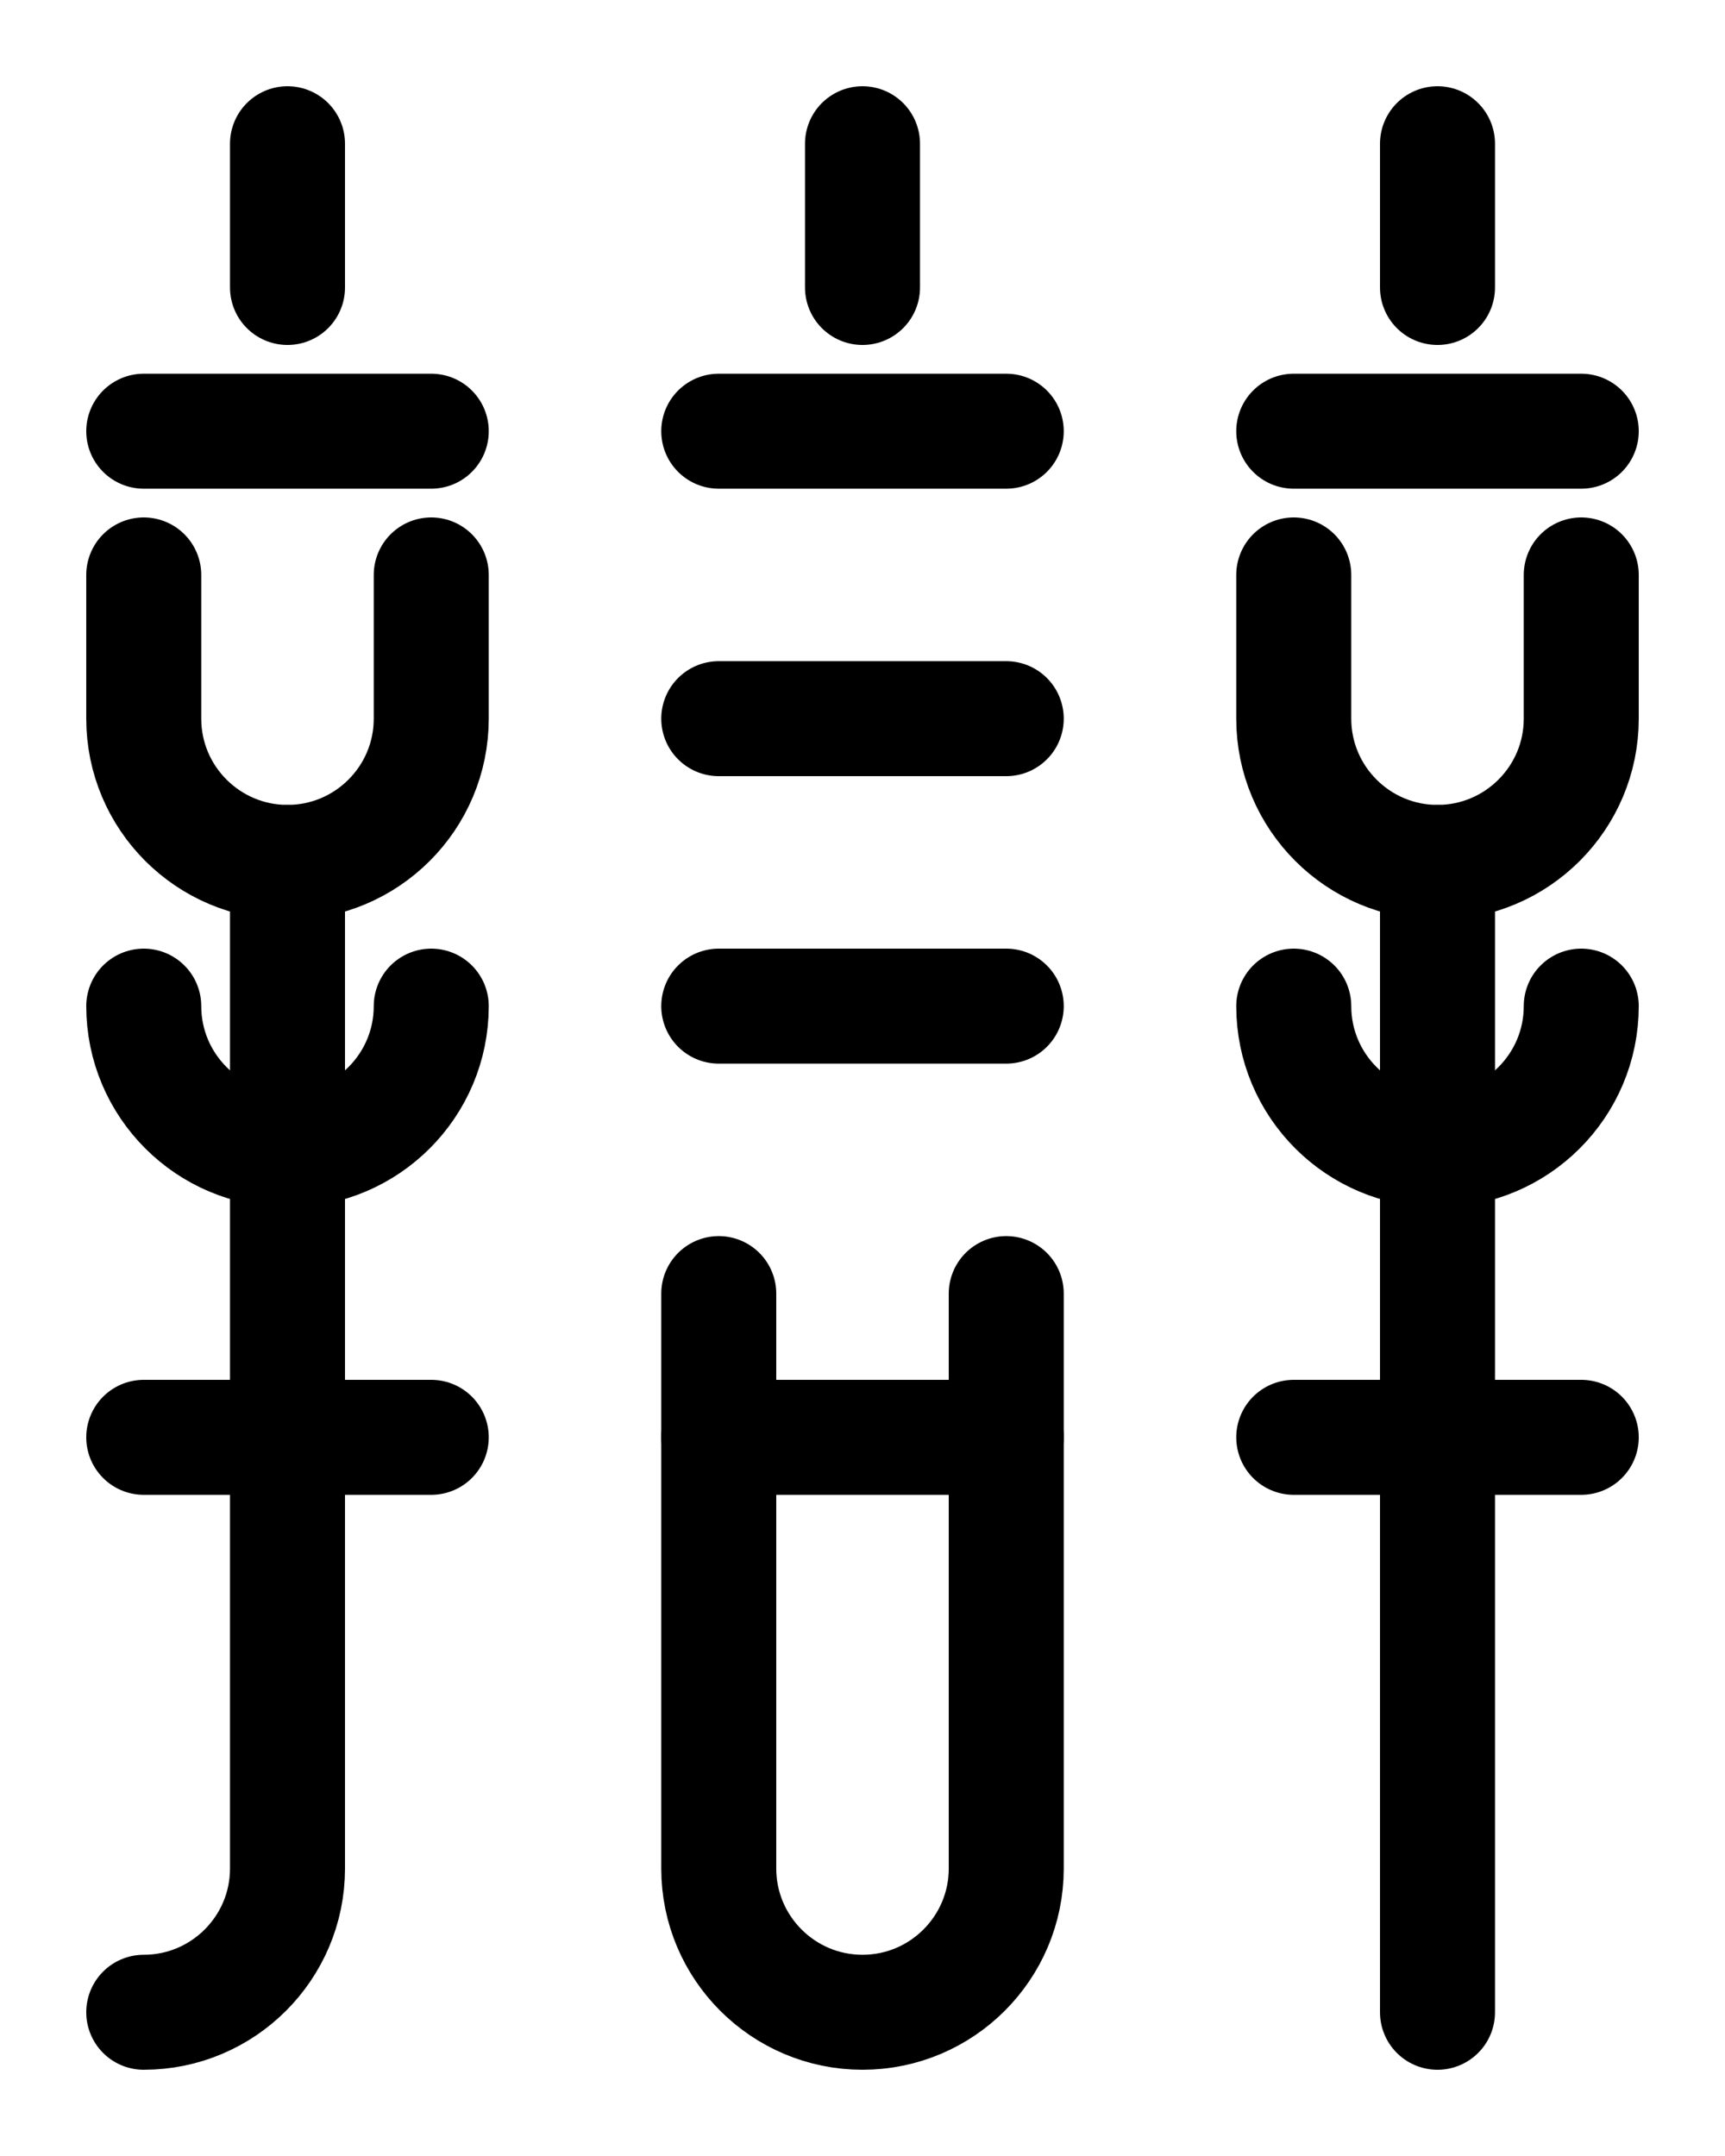 <?xml version="1.0" encoding="utf-8"?>
<!-- Generator: Adobe Illustrator 26.0.0, SVG Export Plug-In . SVG Version: 6.00 Build 0)  -->
<svg version="1.1" id="图层_1" xmlns="http://www.w3.org/2000/svg" xmlns:xlink="http://www.w3.org/1999/xlink" x="0px" y="0px"
	 viewBox="0 0 720 900" style="enable-background:new 0 0 720 900;" xml:space="preserve">
<style type="text/css">
	.st0{fill:none;stroke:#000000;stroke-width:48;stroke-linecap:round;stroke-linejoin:round;stroke-miterlimit:10;}
</style>
<line class="st0" x1="120" y1="60" x2="120" y2="120"/>
<line class="st0" x1="60" y1="180" x2="180" y2="180"/>
<line class="st0" x1="60" y1="600" x2="180" y2="600"/>
<path class="st0" d="M180,420c0,33.1-26.9,60-60,60s-60-26.9-60-60"/>
<path class="st0" d="M60,240v60c0,33.1,26.9,60,60,60s60-26.9,60-60v-60"/>
<path class="st0" d="M60,840c33.1,0,60-26.9,60-60V360"/>
<line class="st0" x1="600" y1="60" x2="600" y2="120"/>
<line class="st0" x1="540" y1="180" x2="660" y2="180"/>
<line class="st0" x1="540" y1="600" x2="660" y2="600"/>
<path class="st0" d="M660,420c0,33.1-26.9,60-60,60s-60-26.9-60-60"/>
<path class="st0" d="M540,240v60c0,33.1,26.9,60,60,60s60-26.9,60-60v-60"/>
<line class="st0" x1="600" y1="840" x2="600" y2="360"/>
<line class="st0" x1="300" y1="180" x2="420" y2="180"/>
<line class="st0" x1="300" y1="300" x2="420" y2="300"/>
<line class="st0" x1="300" y1="420" x2="420" y2="420"/>
<path class="st0" d="M300,540v240c0,33.1,26.9,60,60,60l0,0c33.1,0,60-26.9,60-60V540"/>
<line class="st0" x1="300" y1="600" x2="420" y2="600"/>
<line class="st0" x1="360" y1="60" x2="360" y2="120"/>
</svg>
